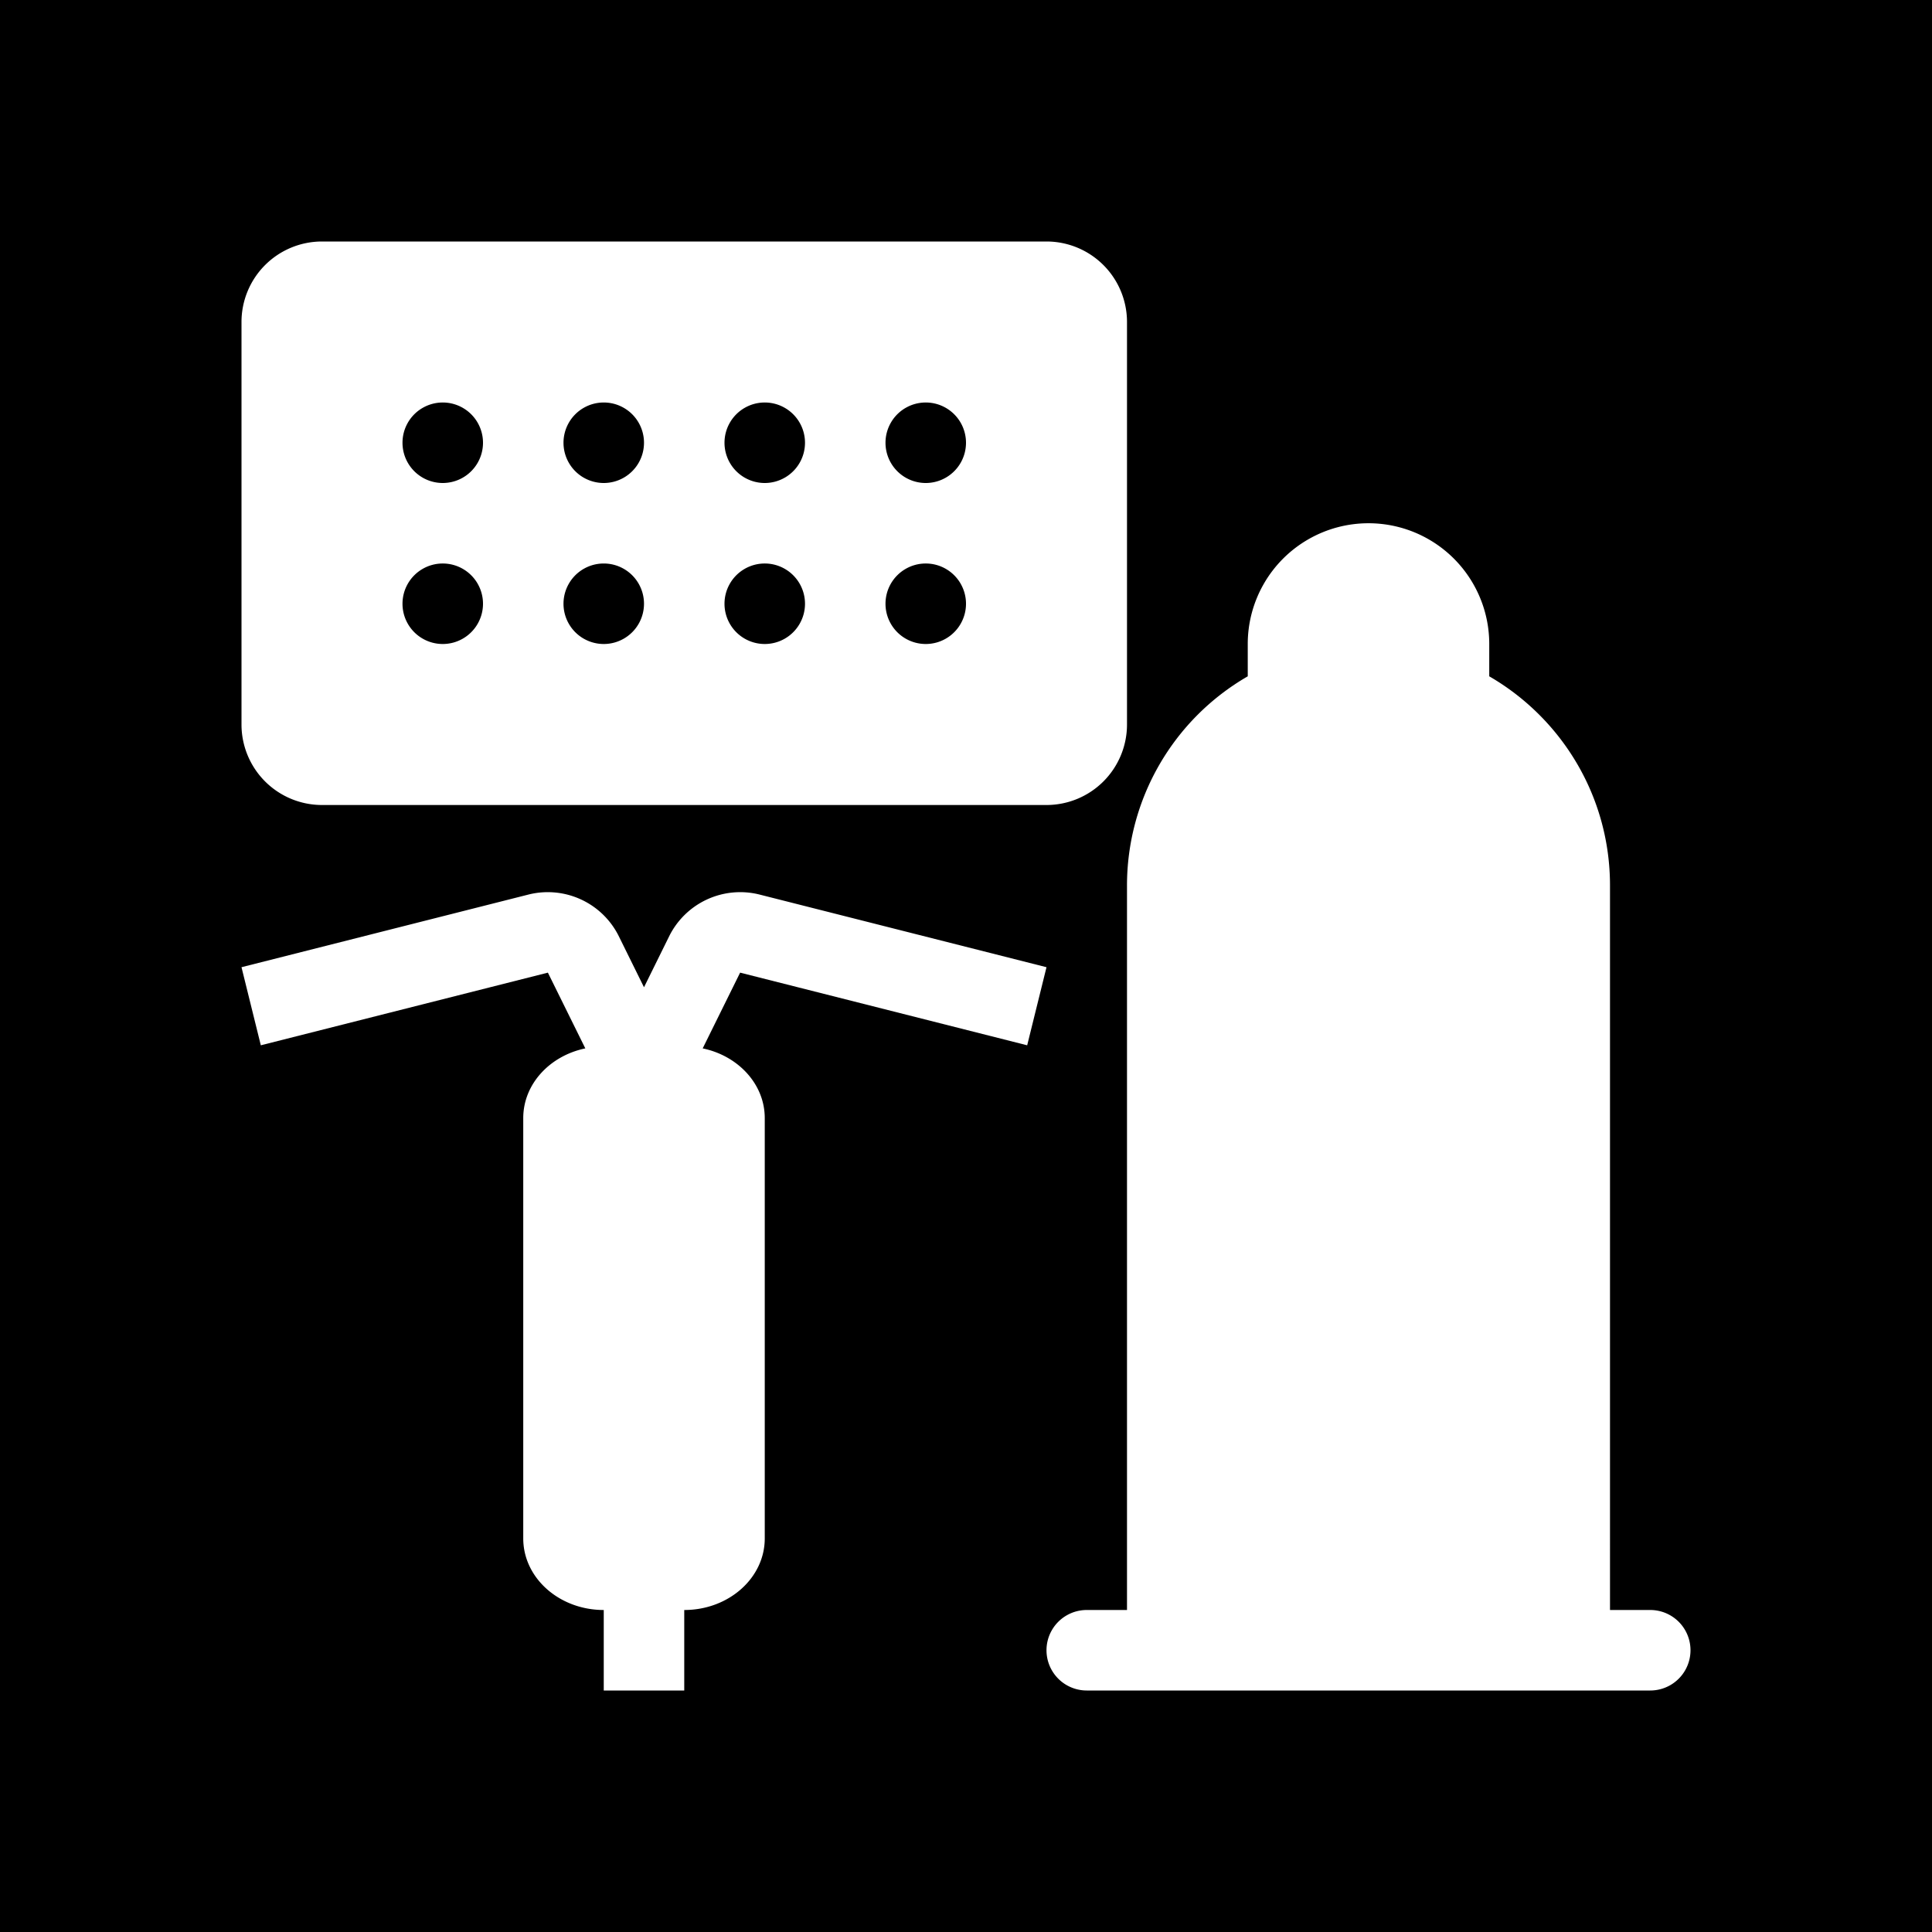 <svg xmlns="http://www.w3.org/2000/svg" xmlns:xlink="http://www.w3.org/1999/xlink" width="48" height="48" viewBox="0 0 48 48"><g fill="none"><g clip-path="url(#healthiconsFamilyPlanningNegative0)"><path fill="currentColor" fill-rule="evenodd" d="M48 0H0v48h48zm-7 42a1 1 0 1 0 0-2h-1V22c0-2.22-1.207-4.16-3-5.197V16a3 3 0 1 0-6 0v.803A6 6 0 0 0 28 22v18h-1a1 1 0 1 0 0 2zM13 27.778c0-.842.658-1.547 1.542-1.731l-.93-1.882L6.48 25.97L6 24.03l7.133-1.806a1.97 1.97 0 0 1 2.246 1.046L16 24.528l.621-1.258a1.97 1.97 0 0 1 2.246-1.046L26 24.03l-.48 1.94l-7.132-1.805l-.93 1.882c.884.184 1.542.89 1.542 1.73v10.445c0 .982-.895 1.778-2 1.778v2h-2v-2c-1.105 0-2-.796-2-1.778zM8 6a2 2 0 0 0-2 2v10a2 2 0 0 0 2 2h18a2 2 0 0 0 2-2V8a2 2 0 0 0-2-2zm7 6a1 1 0 1 0 0-2a1 1 0 0 0 0 2m-3-1a1 1 0 1 1-2 0a1 1 0 0 1 2 0m3 5a1 1 0 1 0 0-2a1 1 0 0 0 0 2m-3-1a1 1 0 1 1-2 0a1 1 0 0 1 2 0m7-3a1 1 0 1 0 0-2a1 1 0 0 0 0 2m1 3a1 1 0 1 1-2 0a1 1 0 0 1 2 0m3-3a1 1 0 1 0 0-2a1 1 0 0 0 0 2m1 3a1 1 0 1 1-2 0a1 1 0 0 1 2 0" clip-rule="evenodd"/></g><defs><clipPath id="healthiconsFamilyPlanningNegative0"><path d="M0 0h48v48H0z"/></clipPath></defs></g></svg>